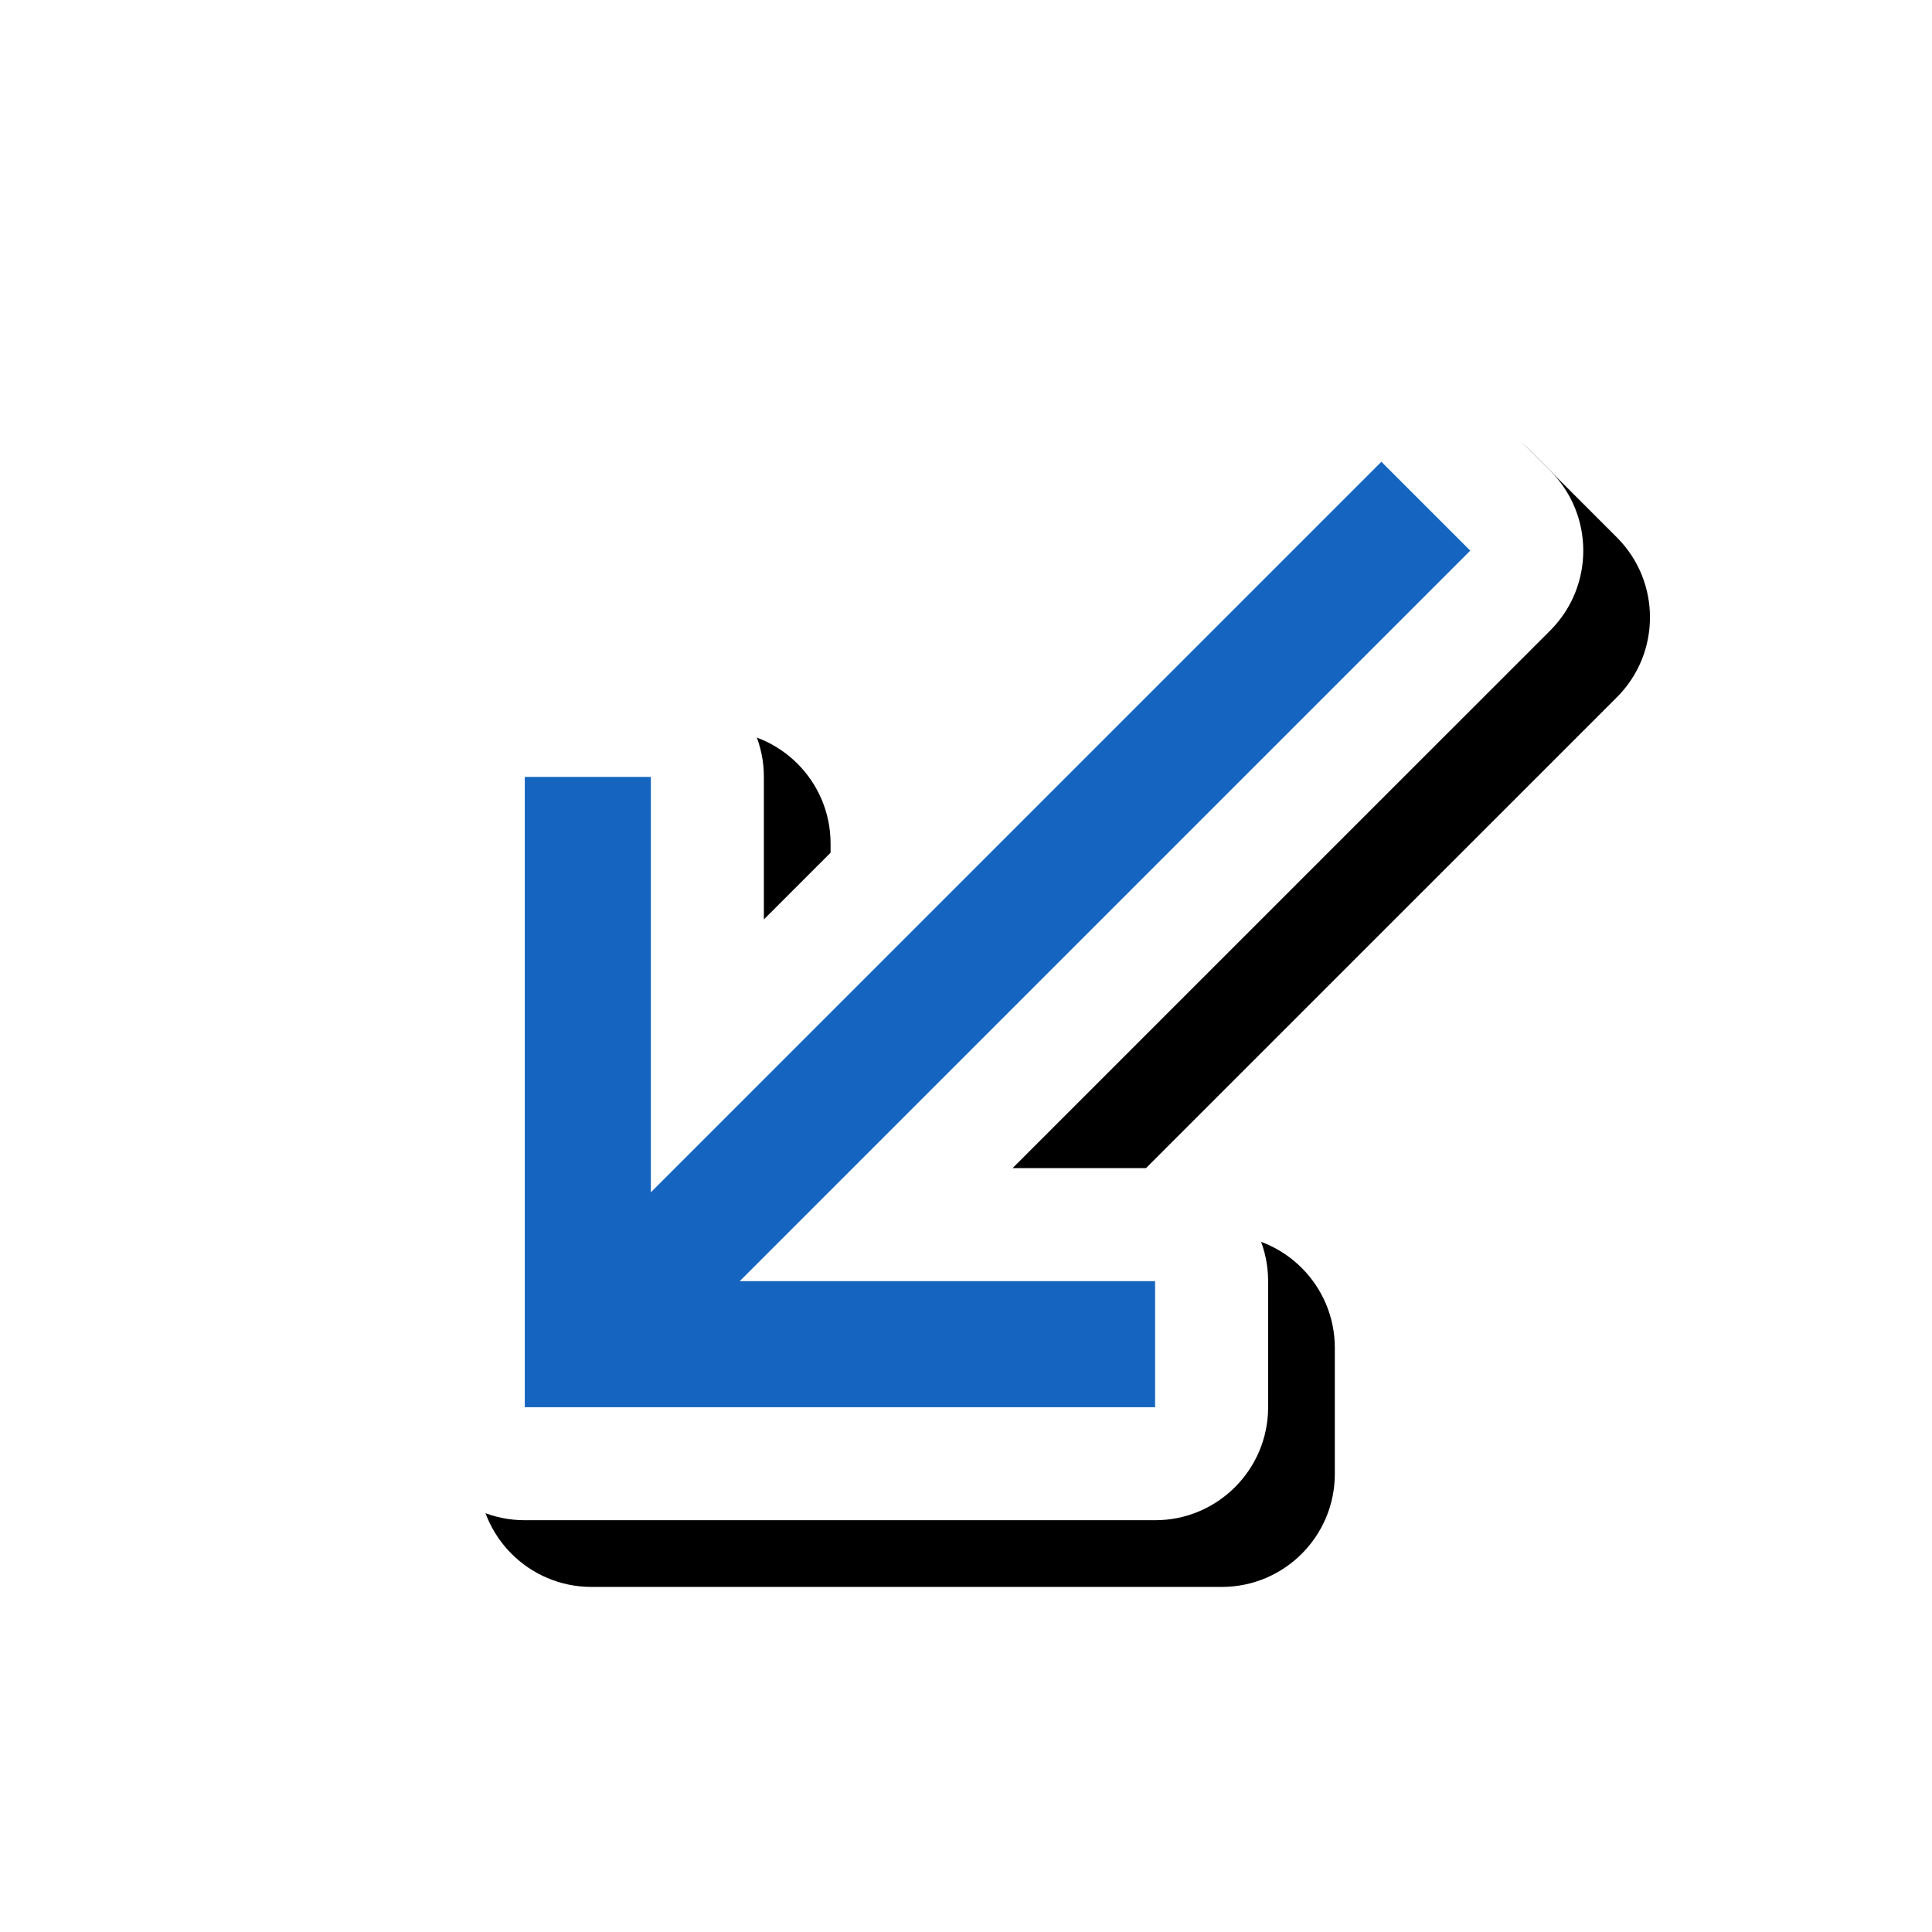 <svg version="1.1" xmlns="http://www.w3.org/2000/svg" xmlns:xlink="http://www.w3.org/1999/xlink" viewBox="0,0,1024,1024">
	<!-- Color names: teamapps-color-1, teamapps-effect-color-1 -->
	<desc>call_received icon - Licensed under Apache License v2.0 (http://www.apache.org/licenses/LICENSE-2.0) - Created with Iconfu.com - Derivative work of Material icons (Copyright Google Inc.)</desc>
	<defs>
		<filter id="filter-JllCisdz" x="-10%" y="-10%" width="166%" height="161%" color-interpolation-filters="sRGB">
			<feColorMatrix values="1 0 0 0 0 0 1 0 0 0 0 0 1 0 0 0 0 0 0.17 0" in="SourceGraphic"/>
			<feOffset dx="14.14" dy="14.14"/>
			<feGaussianBlur stdDeviation="11" result="blur0"/>
			<feColorMatrix values="1 0 0 0 0 0 1 0 0 0 0 0 1 0 0 0 0 0 0.25 0" in="SourceGraphic"/>
			<feOffset dx="21.21" dy="21.21"/>
			<feGaussianBlur stdDeviation="20" result="blur1"/>
			<feMerge>
				<feMergeNode in="blur0"/>
				<feMergeNode in="blur1"/>
			</feMerge>
		</filter>
	</defs>
	<g fill="none" fill-rule="nonzero" style="mix-blend-mode: normal">
		<path d="M536.69,619.13h75.54c33.08,0 59.9,26.82 59.9,59.9v66.82c0,33.08 -26.82,59.9 -59.9,59.9h-334.08c-33.08,0 -59.9,-26.82 -59.9,-59.9v-334.08c0,-33.08 26.82,-59.9 59.9,-59.9h66.82c33.08,0 59.9,26.82 59.9,59.9v75.54l284.93,-284.93c23.39,-23.39 61.32,-23.39 84.72,0l47.11,47.11c23.39,23.39 23.39,61.32 0,84.72z" fill="#000000" filter="url(#filter-JllCisdz)"/>
		<g color="#ffffff" class="teamapps-effect-color-1">
			<path d="M536.69,619.13h75.54c33.08,0 59.9,26.82 59.9,59.9v66.82c0,33.08 -26.82,59.9 -59.9,59.9h-334.08c-33.08,0 -59.9,-26.82 -59.9,-59.9v-334.08c0,-33.08 26.82,-59.9 59.9,-59.9h66.82c33.08,0 59.9,26.82 59.9,59.9v75.54l284.93,-284.93c23.39,-23.39 61.32,-23.39 84.72,0l47.11,47.11c23.39,23.39 23.39,61.32 0,84.72z" fill="currentColor"/>
		</g>
		<g>
			<g color="#1565c0" class="teamapps-color-1">
				<path d="M392.07,679.04h220.16v66.82h-334.08v-334.08h66.82v220.16l387.19,-387.19l47.11,47.11z" fill="currentColor"/>
			</g>
		</g>
	</g>
</svg>